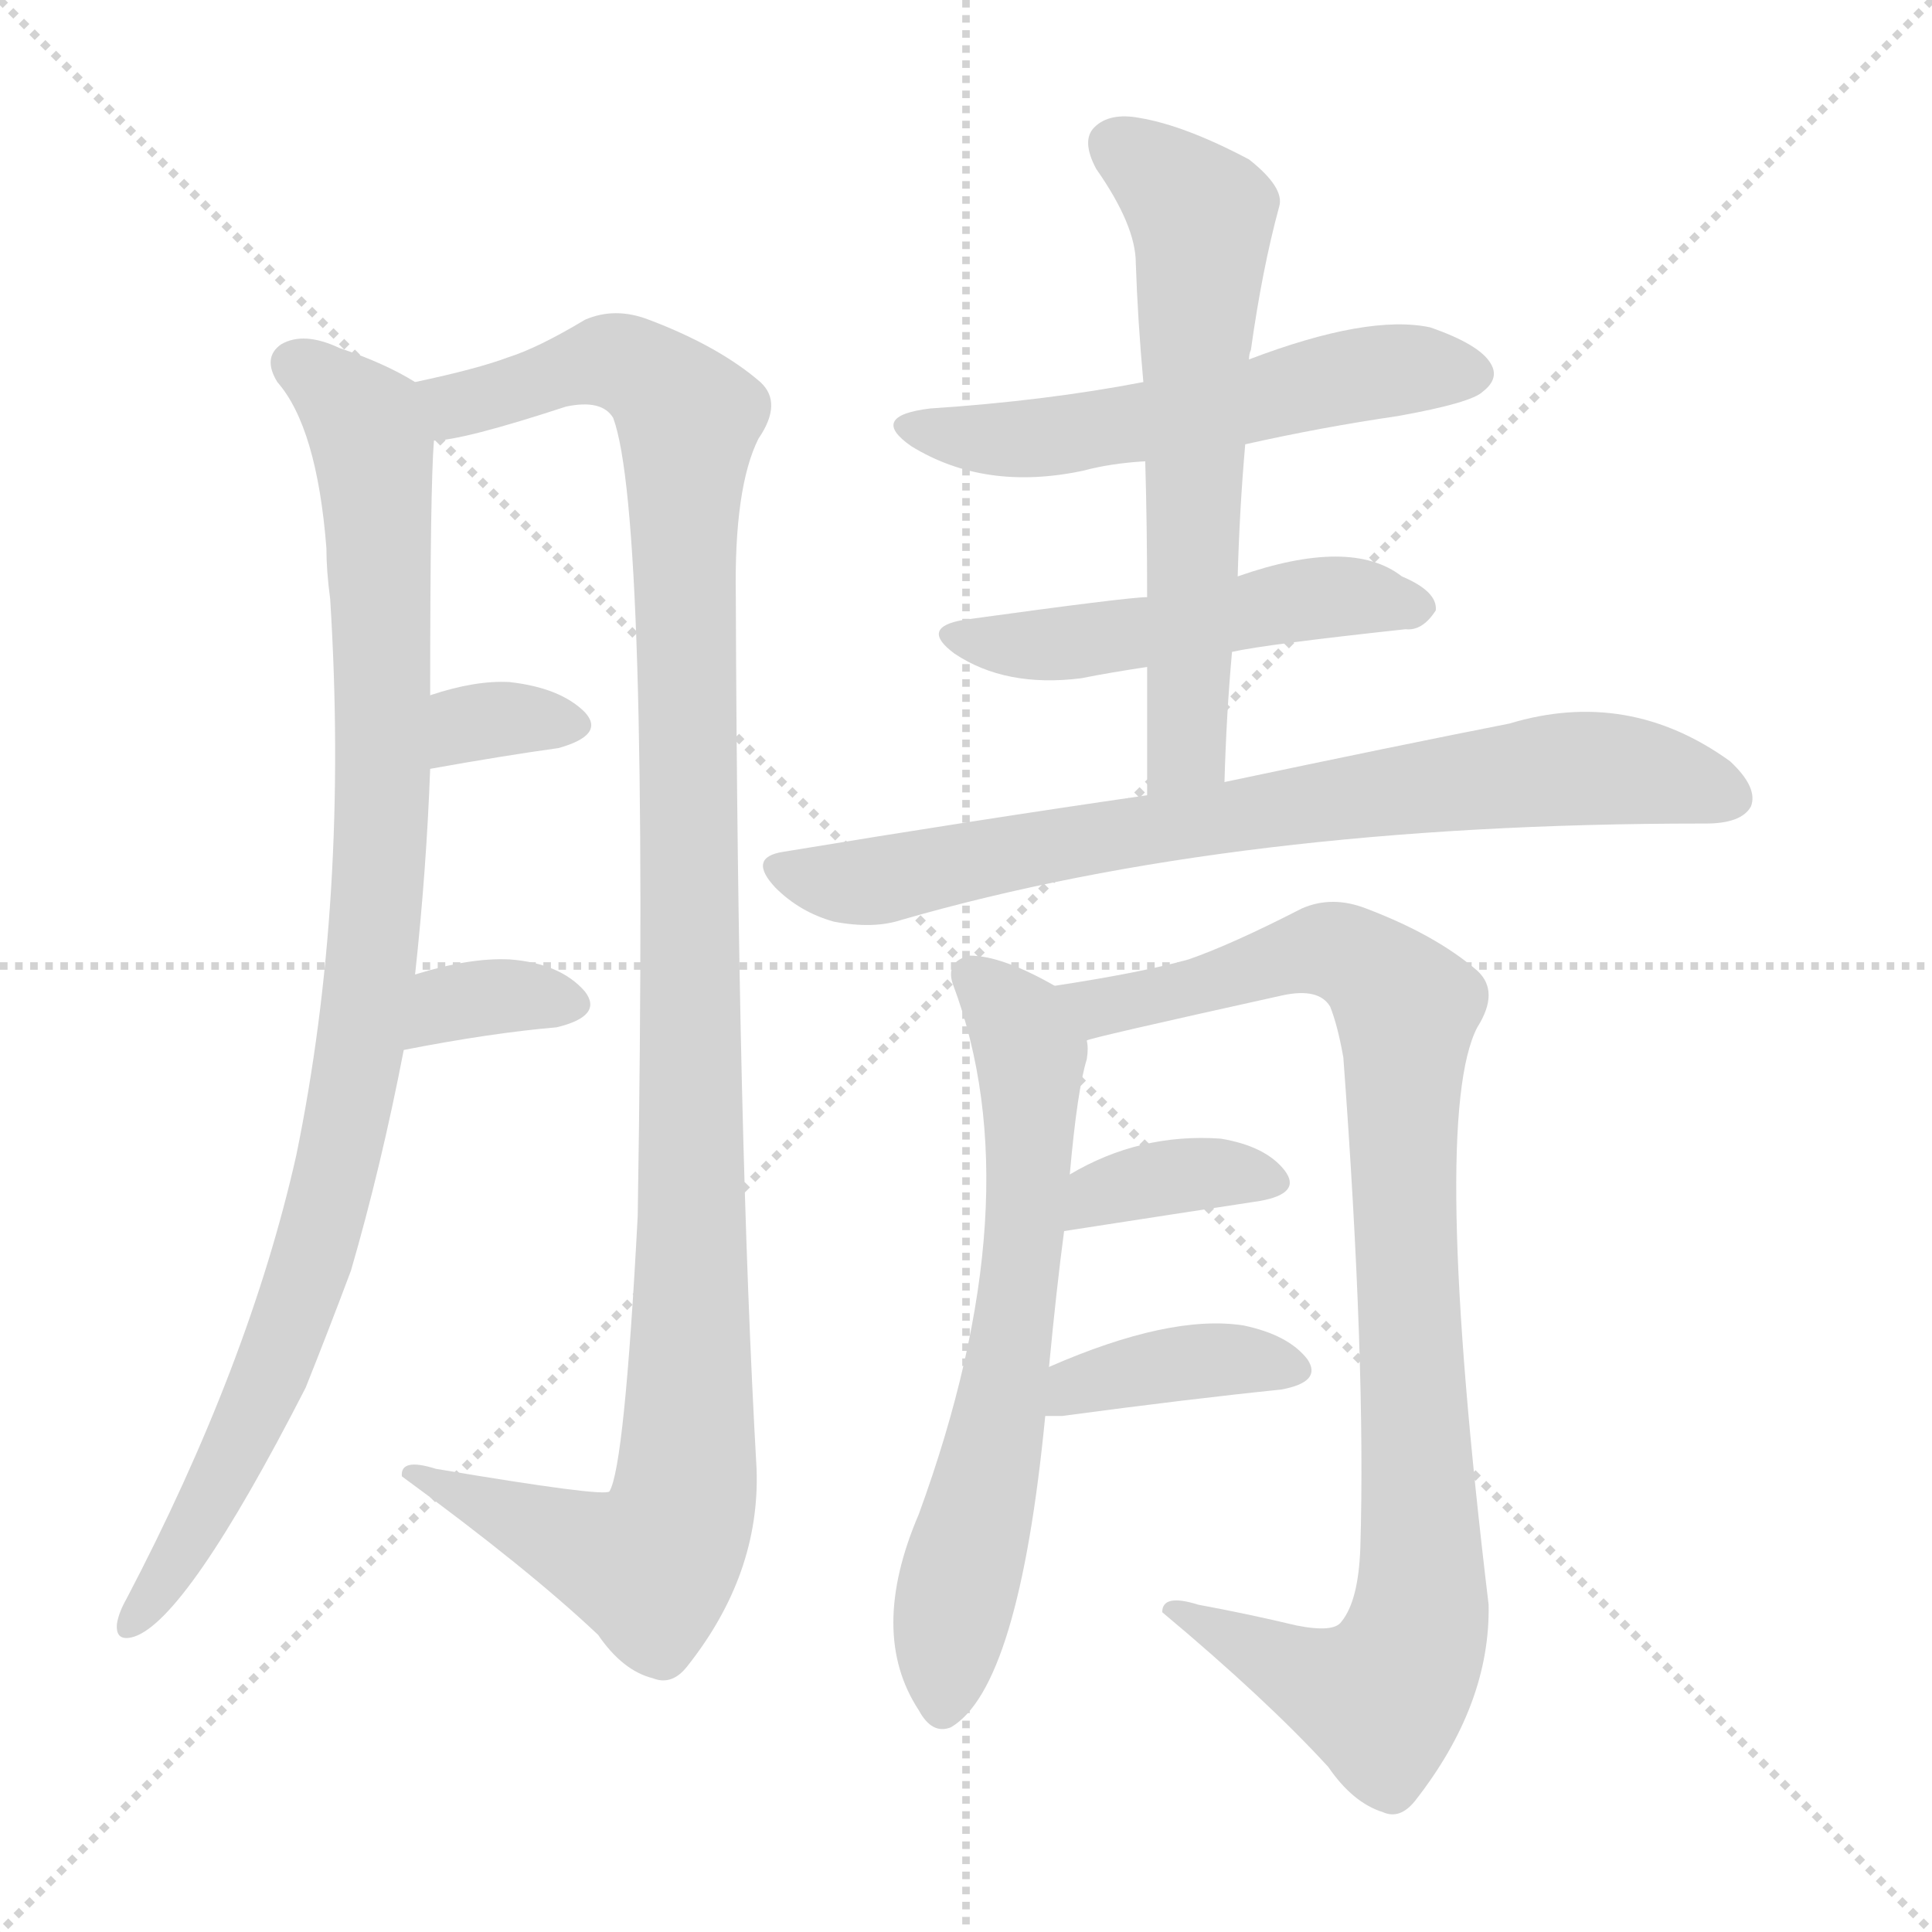 <svg xmlns="http://www.w3.org/2000/svg" version="1.1" viewBox="0 0 1024 1024">
  <g stroke="lightgray" stroke-dasharray="1,1" stroke-width="1" transform="scale(4, 4)">
    <line x1="0" y1="0" x2="256" y2="256" />
    <line x1="256" y1="0" x2="0" y2="256" />
    <line x1="128" y1="0" x2="128" y2="256" />
    <line x1="0" y1="128" x2="256" y2="128" />
  </g>
  <g transform="scale(1.0, -1.0) translate(0.0, -909.50)">
    <style type="text/css">
      
        @keyframes keyframes0 {
          from {
            stroke: blue;
            stroke-dashoffset: 967;
            stroke-width: 128;
          }
          76% {
            animation-timing-function: step-end;
            stroke: blue;
            stroke-dashoffset: 0;
            stroke-width: 128;
          }
          to {
            stroke: black;
            stroke-width: 1024;
          }
        }
        #make-me-a-hanzi-animation-0 {
          animation: keyframes0 1.037s both;
          animation-delay: 0s;
          animation-timing-function: linear;
        }
      
        @keyframes keyframes1 {
          from {
            stroke: blue;
            stroke-dashoffset: 1152;
            stroke-width: 128;
          }
          79% {
            animation-timing-function: step-end;
            stroke: blue;
            stroke-dashoffset: 0;
            stroke-width: 128;
          }
          to {
            stroke: black;
            stroke-width: 1024;
          }
        }
        #make-me-a-hanzi-animation-1 {
          animation: keyframes1 1.188s both;
          animation-delay: 1.037s;
          animation-timing-function: linear;
        }
      
        @keyframes keyframes2 {
          from {
            stroke: blue;
            stroke-dashoffset: 328;
            stroke-width: 128;
          }
          52% {
            animation-timing-function: step-end;
            stroke: blue;
            stroke-dashoffset: 0;
            stroke-width: 128;
          }
          to {
            stroke: black;
            stroke-width: 1024;
          }
        }
        #make-me-a-hanzi-animation-2 {
          animation: keyframes2 0.517s both;
          animation-delay: 2.224s;
          animation-timing-function: linear;
        }
      
        @keyframes keyframes3 {
          from {
            stroke: blue;
            stroke-dashoffset: 342;
            stroke-width: 128;
          }
          53% {
            animation-timing-function: step-end;
            stroke: blue;
            stroke-dashoffset: 0;
            stroke-width: 128;
          }
          to {
            stroke: black;
            stroke-width: 1024;
          }
        }
        #make-me-a-hanzi-animation-3 {
          animation: keyframes3 0.528s both;
          animation-delay: 2.741s;
          animation-timing-function: linear;
        }
      
        @keyframes keyframes4 {
          from {
            stroke: blue;
            stroke-dashoffset: 553;
            stroke-width: 128;
          }
          64% {
            animation-timing-function: step-end;
            stroke: blue;
            stroke-dashoffset: 0;
            stroke-width: 128;
          }
          to {
            stroke: black;
            stroke-width: 1024;
          }
        }
        #make-me-a-hanzi-animation-4 {
          animation: keyframes4 0.7s both;
          animation-delay: 3.27s;
          animation-timing-function: linear;
        }
      
        @keyframes keyframes5 {
          from {
            stroke: blue;
            stroke-dashoffset: 503;
            stroke-width: 128;
          }
          62% {
            animation-timing-function: step-end;
            stroke: blue;
            stroke-dashoffset: 0;
            stroke-width: 128;
          }
          to {
            stroke: black;
            stroke-width: 1024;
          }
        }
        #make-me-a-hanzi-animation-5 {
          animation: keyframes5 0.659s both;
          animation-delay: 3.97s;
          animation-timing-function: linear;
        }
      
        @keyframes keyframes6 {
          from {
            stroke: blue;
            stroke-dashoffset: 621;
            stroke-width: 128;
          }
          67% {
            animation-timing-function: step-end;
            stroke: blue;
            stroke-dashoffset: 0;
            stroke-width: 128;
          }
          to {
            stroke: black;
            stroke-width: 1024;
          }
        }
        #make-me-a-hanzi-animation-6 {
          animation: keyframes6 0.755s both;
          animation-delay: 4.629s;
          animation-timing-function: linear;
        }
      
        @keyframes keyframes7 {
          from {
            stroke: blue;
            stroke-dashoffset: 766;
            stroke-width: 128;
          }
          71% {
            animation-timing-function: step-end;
            stroke: blue;
            stroke-dashoffset: 0;
            stroke-width: 128;
          }
          to {
            stroke: black;
            stroke-width: 1024;
          }
        }
        #make-me-a-hanzi-animation-7 {
          animation: keyframes7 0.873s both;
          animation-delay: 5.384s;
          animation-timing-function: linear;
        }
      
        @keyframes keyframes8 {
          from {
            stroke: blue;
            stroke-dashoffset: 658;
            stroke-width: 128;
          }
          68% {
            animation-timing-function: step-end;
            stroke: blue;
            stroke-dashoffset: 0;
            stroke-width: 128;
          }
          to {
            stroke: black;
            stroke-width: 1024;
          }
        }
        #make-me-a-hanzi-animation-8 {
          animation: keyframes8 0.785s both;
          animation-delay: 6.258s;
          animation-timing-function: linear;
        }
      
        @keyframes keyframes9 {
          from {
            stroke: blue;
            stroke-dashoffset: 937;
            stroke-width: 128;
          }
          75% {
            animation-timing-function: step-end;
            stroke: blue;
            stroke-dashoffset: 0;
            stroke-width: 128;
          }
          to {
            stroke: black;
            stroke-width: 1024;
          }
        }
        #make-me-a-hanzi-animation-9 {
          animation: keyframes9 1.013s both;
          animation-delay: 7.043s;
          animation-timing-function: linear;
        }
      
        @keyframes keyframes10 {
          from {
            stroke: blue;
            stroke-dashoffset: 365;
            stroke-width: 128;
          }
          54% {
            animation-timing-function: step-end;
            stroke: blue;
            stroke-dashoffset: 0;
            stroke-width: 128;
          }
          to {
            stroke: black;
            stroke-width: 1024;
          }
        }
        #make-me-a-hanzi-animation-10 {
          animation: keyframes10 0.547s both;
          animation-delay: 8.056s;
          animation-timing-function: linear;
        }
      
        @keyframes keyframes11 {
          from {
            stroke: blue;
            stroke-dashoffset: 386;
            stroke-width: 128;
          }
          56% {
            animation-timing-function: step-end;
            stroke: blue;
            stroke-dashoffset: 0;
            stroke-width: 128;
          }
          to {
            stroke: black;
            stroke-width: 1024;
          }
        }
        #make-me-a-hanzi-animation-11 {
          animation: keyframes11 0.564s both;
          animation-delay: 8.603s;
          animation-timing-function: linear;
        }
      
    </style>
    
      <path d="M 220 393 Q 226 448 228 502 L 228 541 Q 228 652 230 676 C 231 701 231 701 220 707 Q 204 717 180 725 Q 161 734 149 727 Q 139 720 147 707 Q 168 683 173 619 Q 173 607 175 592 Q 185 433 157 297 Q 132 186 67 62 Q 63 55 62 49 Q 61 39 71 42 Q 99 51 162 174 Q 174 204 186 236 Q 202 291 214 353 L 220 393 Z" fill="lightgray" />
    
      <path d="M 230 676 Q 245 676 300 694 Q 319 698 325 688 Q 344 637 338 265 Q 331 132 323 119 Q 320 116 231 131 Q 212 137 213 127 Q 280 78 317 43 Q 330 24 346 20 Q 356 16 364 26 Q 403 75 401 131 Q 391 306 390 593 Q 389 651 402 677 Q 415 696 403 707 Q 381 726 344 740 Q 326 747 310 740 Q 285 725 269 720 Q 253 714 220 707 C 191 700 201 670 230 676 Z" fill="lightgray" />
    
      <path d="M 228 502 Q 267 509 296 513 Q 321 520 310 532 Q 297 545 270 548 Q 252 549 228 541 C 199 532 198 497 228 502 Z" fill="lightgray" />
    
      <path d="M 214 353 Q 260 362 295 365 Q 320 371 310 384 Q 297 399 270 401 Q 249 402 220 393 C 191 384 185 347 214 353 Z" fill="lightgray" />
    
      <path d="M 660 674 Q 700 683 741 689 Q 780 696 786 702 Q 795 709 790 717 Q 784 727 758 736 Q 725 743 662 719 L 606 707 Q 554 697 493 693 Q 460 689 483 673 Q 522 649 574 660 Q 589 664 607 665 L 660 674 Z" fill="lightgray" />
    
      <path d="M 653 564 Q 671 568 745 576 Q 754 575 761 586 Q 762 596 743 604 Q 716 625 656 604 L 608 593 Q 598 593 511 581 Q 487 577 506 563 Q 533 545 573 550 Q 588 553 608 556 L 653 564 Z" fill="lightgray" />
    
      <path d="M 649 495 Q 650 531 653 564 L 656 604 Q 657 640 660 674 L 662 719 Q 662 722 663 724 Q 669 767 678 800 Q 681 810 662 825 Q 628 843 604 847 Q 588 850 580 842 Q 573 835 581 820 Q 602 790 602 770 Q 603 740 606 707 L 607 665 Q 608 631 608 593 L 608 556 Q 608 523 608 488 C 608 458 648 465 649 495 Z" fill="lightgray" />
    
      <path d="M 608 488 Q 518 475 415 458 Q 396 455 411 439 Q 424 426 442 421 Q 463 417 478 422 Q 655 473 902 473 L 904 473 Q 923 473 928 482 Q 932 492 917 506 Q 863 545 800 526 Q 739 514 649 495 L 608 488 Z" fill="lightgray" />
    
      <path d="M 556 185 Q 560 227 564 257 L 567 287 Q 571 332 576 348 Q 577 354 576 358 C 577 377 577 377 559 387 Q 531 403 514 403 Q 501 400 505 388 Q 548 274 487 107 Q 460 44 487 3 Q 494 -10 504 -6 Q 540 15 554 159 L 556 185 Z" fill="lightgray" />
    
      <path d="M 576 358 Q 576 359 680 382 Q 699 386 705 376 Q 709 366 712 349 Q 724 187 721 89 Q 720 61 711 50 Q 707 44 687 48 Q 662 54 635 59 Q 616 65 616 55 Q 671 9 704 -27 Q 717 -46 733 -51 Q 742 -55 750 -45 Q 790 6 789 59 Q 758 317 783 365 Q 795 384 783 395 Q 761 414 724 428 Q 706 435 690 428 Q 653 409 630 401 Q 605 394 559 387 C 529 382 547 351 576 358 Z" fill="lightgray" />
    
      <path d="M 564 257 Q 622 266 668 273 Q 690 277 681 289 Q 671 302 647 306 Q 604 309 567 287 C 541 272 534 252 564 257 Z" fill="lightgray" />
    
      <path d="M 554 159 Q 558 159 563 159 Q 630 168 679 173 Q 701 177 693 189 Q 683 202 659 207 Q 620 213 556 185 C 528 173 524 159 554 159 Z" fill="lightgray" />
    
    
      <clipPath id="make-me-a-hanzi-clip-0">
        <path d="M 220 393 Q 226 448 228 502 L 228 541 Q 228 652 230 676 C 231 701 231 701 220 707 Q 204 717 180 725 Q 161 734 149 727 Q 139 720 147 707 Q 168 683 173 619 Q 173 607 175 592 Q 185 433 157 297 Q 132 186 67 62 Q 63 55 62 49 Q 61 39 71 42 Q 99 51 162 174 Q 174 204 186 236 Q 202 291 214 353 L 220 393 Z" />
      </clipPath>
      <path clip-path="url(#make-me-a-hanzi-clip-0)" d="M 156 716 L 190 689 L 198 667 L 203 480 L 197 403 L 179 291 L 141 172 L 97 87 L 70 50" fill="none" id="make-me-a-hanzi-animation-0" stroke-dasharray="839 1678" stroke-linecap="round" />
    
      <clipPath id="make-me-a-hanzi-clip-1">
        <path d="M 230 676 Q 245 676 300 694 Q 319 698 325 688 Q 344 637 338 265 Q 331 132 323 119 Q 320 116 231 131 Q 212 137 213 127 Q 280 78 317 43 Q 330 24 346 20 Q 356 16 364 26 Q 403 75 401 131 Q 391 306 390 593 Q 389 651 402 677 Q 415 696 403 707 Q 381 726 344 740 Q 326 747 310 740 Q 285 725 269 720 Q 253 714 220 707 C 191 700 201 670 230 676 Z" />
      </clipPath>
      <path clip-path="url(#make-me-a-hanzi-clip-1)" d="M 229 704 L 238 696 L 251 696 L 327 718 L 352 704 L 365 687 L 367 242 L 364 124 L 347 81 L 327 83 L 223 125" fill="none" id="make-me-a-hanzi-animation-1" stroke-dasharray="1024 2048" stroke-linecap="round" />
    
      <clipPath id="make-me-a-hanzi-clip-2">
        <path d="M 228 502 Q 267 509 296 513 Q 321 520 310 532 Q 297 545 270 548 Q 252 549 228 541 C 199 532 198 497 228 502 Z" />
      </clipPath>
      <path clip-path="url(#make-me-a-hanzi-clip-2)" d="M 235 509 L 254 527 L 300 525" fill="none" id="make-me-a-hanzi-animation-2" stroke-dasharray="200 400" stroke-linecap="round" />
    
      <clipPath id="make-me-a-hanzi-clip-3">
        <path d="M 214 353 Q 260 362 295 365 Q 320 371 310 384 Q 297 399 270 401 Q 249 402 220 393 C 191 384 185 347 214 353 Z" />
      </clipPath>
      <path clip-path="url(#make-me-a-hanzi-clip-3)" d="M 221 359 L 244 379 L 275 382 L 299 377" fill="none" id="make-me-a-hanzi-animation-3" stroke-dasharray="214 428" stroke-linecap="round" />
    
      <clipPath id="make-me-a-hanzi-clip-4">
        <path d="M 660 674 Q 700 683 741 689 Q 780 696 786 702 Q 795 709 790 717 Q 784 727 758 736 Q 725 743 662 719 L 606 707 Q 554 697 493 693 Q 460 689 483 673 Q 522 649 574 660 Q 589 664 607 665 L 660 674 Z" />
      </clipPath>
      <path clip-path="url(#make-me-a-hanzi-clip-4)" d="M 485 684 L 508 677 L 547 677 L 722 711 L 778 712" fill="none" id="make-me-a-hanzi-animation-4" stroke-dasharray="425 850" stroke-linecap="round" />
    
      <clipPath id="make-me-a-hanzi-clip-5">
        <path d="M 653 564 Q 671 568 745 576 Q 754 575 761 586 Q 762 596 743 604 Q 716 625 656 604 L 608 593 Q 598 593 511 581 Q 487 577 506 563 Q 533 545 573 550 Q 588 553 608 556 L 653 564 Z" />
      </clipPath>
      <path clip-path="url(#make-me-a-hanzi-clip-5)" d="M 507 572 L 540 567 L 586 571 L 702 593 L 751 588" fill="none" id="make-me-a-hanzi-animation-5" stroke-dasharray="375 750" stroke-linecap="round" />
    
      <clipPath id="make-me-a-hanzi-clip-6">
        <path d="M 649 495 Q 650 531 653 564 L 656 604 Q 657 640 660 674 L 662 719 Q 662 722 663 724 Q 669 767 678 800 Q 681 810 662 825 Q 628 843 604 847 Q 588 850 580 842 Q 573 835 581 820 Q 602 790 602 770 Q 603 740 606 707 L 607 665 Q 608 631 608 593 L 608 556 Q 608 523 608 488 C 608 458 648 465 649 495 Z" />
      </clipPath>
      <path clip-path="url(#make-me-a-hanzi-clip-6)" d="M 591 833 L 637 795 L 629 513 L 614 495" fill="none" id="make-me-a-hanzi-animation-6" stroke-dasharray="493 986" stroke-linecap="round" />
    
      <clipPath id="make-me-a-hanzi-clip-7">
        <path d="M 608 488 Q 518 475 415 458 Q 396 455 411 439 Q 424 426 442 421 Q 463 417 478 422 Q 655 473 902 473 L 904 473 Q 923 473 928 482 Q 932 492 917 506 Q 863 545 800 526 Q 739 514 649 495 L 608 488 Z" />
      </clipPath>
      <path clip-path="url(#make-me-a-hanzi-clip-7)" d="M 414 448 L 468 443 L 696 485 L 827 502 L 862 501 L 917 487" fill="none" id="make-me-a-hanzi-animation-7" stroke-dasharray="638 1276" stroke-linecap="round" />
    
      <clipPath id="make-me-a-hanzi-clip-8">
        <path d="M 556 185 Q 560 227 564 257 L 567 287 Q 571 332 576 348 Q 577 354 576 358 C 577 377 577 377 559 387 Q 531 403 514 403 Q 501 400 505 388 Q 548 274 487 107 Q 460 44 487 3 Q 494 -10 504 -6 Q 540 15 554 159 L 556 185 Z" />
      </clipPath>
      <path clip-path="url(#make-me-a-hanzi-clip-8)" d="M 514 393 L 543 358 L 546 300 L 529 149 L 506 61 L 500 6" fill="none" id="make-me-a-hanzi-animation-8" stroke-dasharray="530 1060" stroke-linecap="round" />
    
      <clipPath id="make-me-a-hanzi-clip-9">
        <path d="M 576 358 Q 576 359 680 382 Q 699 386 705 376 Q 709 366 712 349 Q 724 187 721 89 Q 720 61 711 50 Q 707 44 687 48 Q 662 54 635 59 Q 616 65 616 55 Q 671 9 704 -27 Q 717 -46 733 -51 Q 742 -55 750 -45 Q 790 6 789 59 Q 758 317 783 365 Q 795 384 783 395 Q 761 414 724 428 Q 706 435 690 428 Q 653 409 630 401 Q 605 394 559 387 C 529 382 547 351 576 358 Z" />
      </clipPath>
      <path clip-path="url(#make-me-a-hanzi-clip-9)" d="M 568 386 L 587 377 L 707 406 L 732 392 L 746 375 L 744 269 L 755 68 L 748 36 L 732 10 L 701 17 L 625 52" fill="none" id="make-me-a-hanzi-animation-9" stroke-dasharray="809 1618" stroke-linecap="round" />
    
      <clipPath id="make-me-a-hanzi-clip-10">
        <path d="M 564 257 Q 622 266 668 273 Q 690 277 681 289 Q 671 302 647 306 Q 604 309 567 287 C 541 272 534 252 564 257 Z" />
      </clipPath>
      <path clip-path="url(#make-me-a-hanzi-clip-10)" d="M 571 264 L 582 277 L 616 285 L 650 288 L 672 283" fill="none" id="make-me-a-hanzi-animation-10" stroke-dasharray="237 474" stroke-linecap="round" />
    
      <clipPath id="make-me-a-hanzi-clip-11">
        <path d="M 554 159 Q 558 159 563 159 Q 630 168 679 173 Q 701 177 693 189 Q 683 202 659 207 Q 620 213 556 185 C 528 173 524 159 554 159 Z" />
      </clipPath>
      <path clip-path="url(#make-me-a-hanzi-clip-11)" d="M 559 165 L 571 176 L 642 189 L 683 183" fill="none" id="make-me-a-hanzi-animation-11" stroke-dasharray="258 516" stroke-linecap="round" />
    
  </g>
</svg>